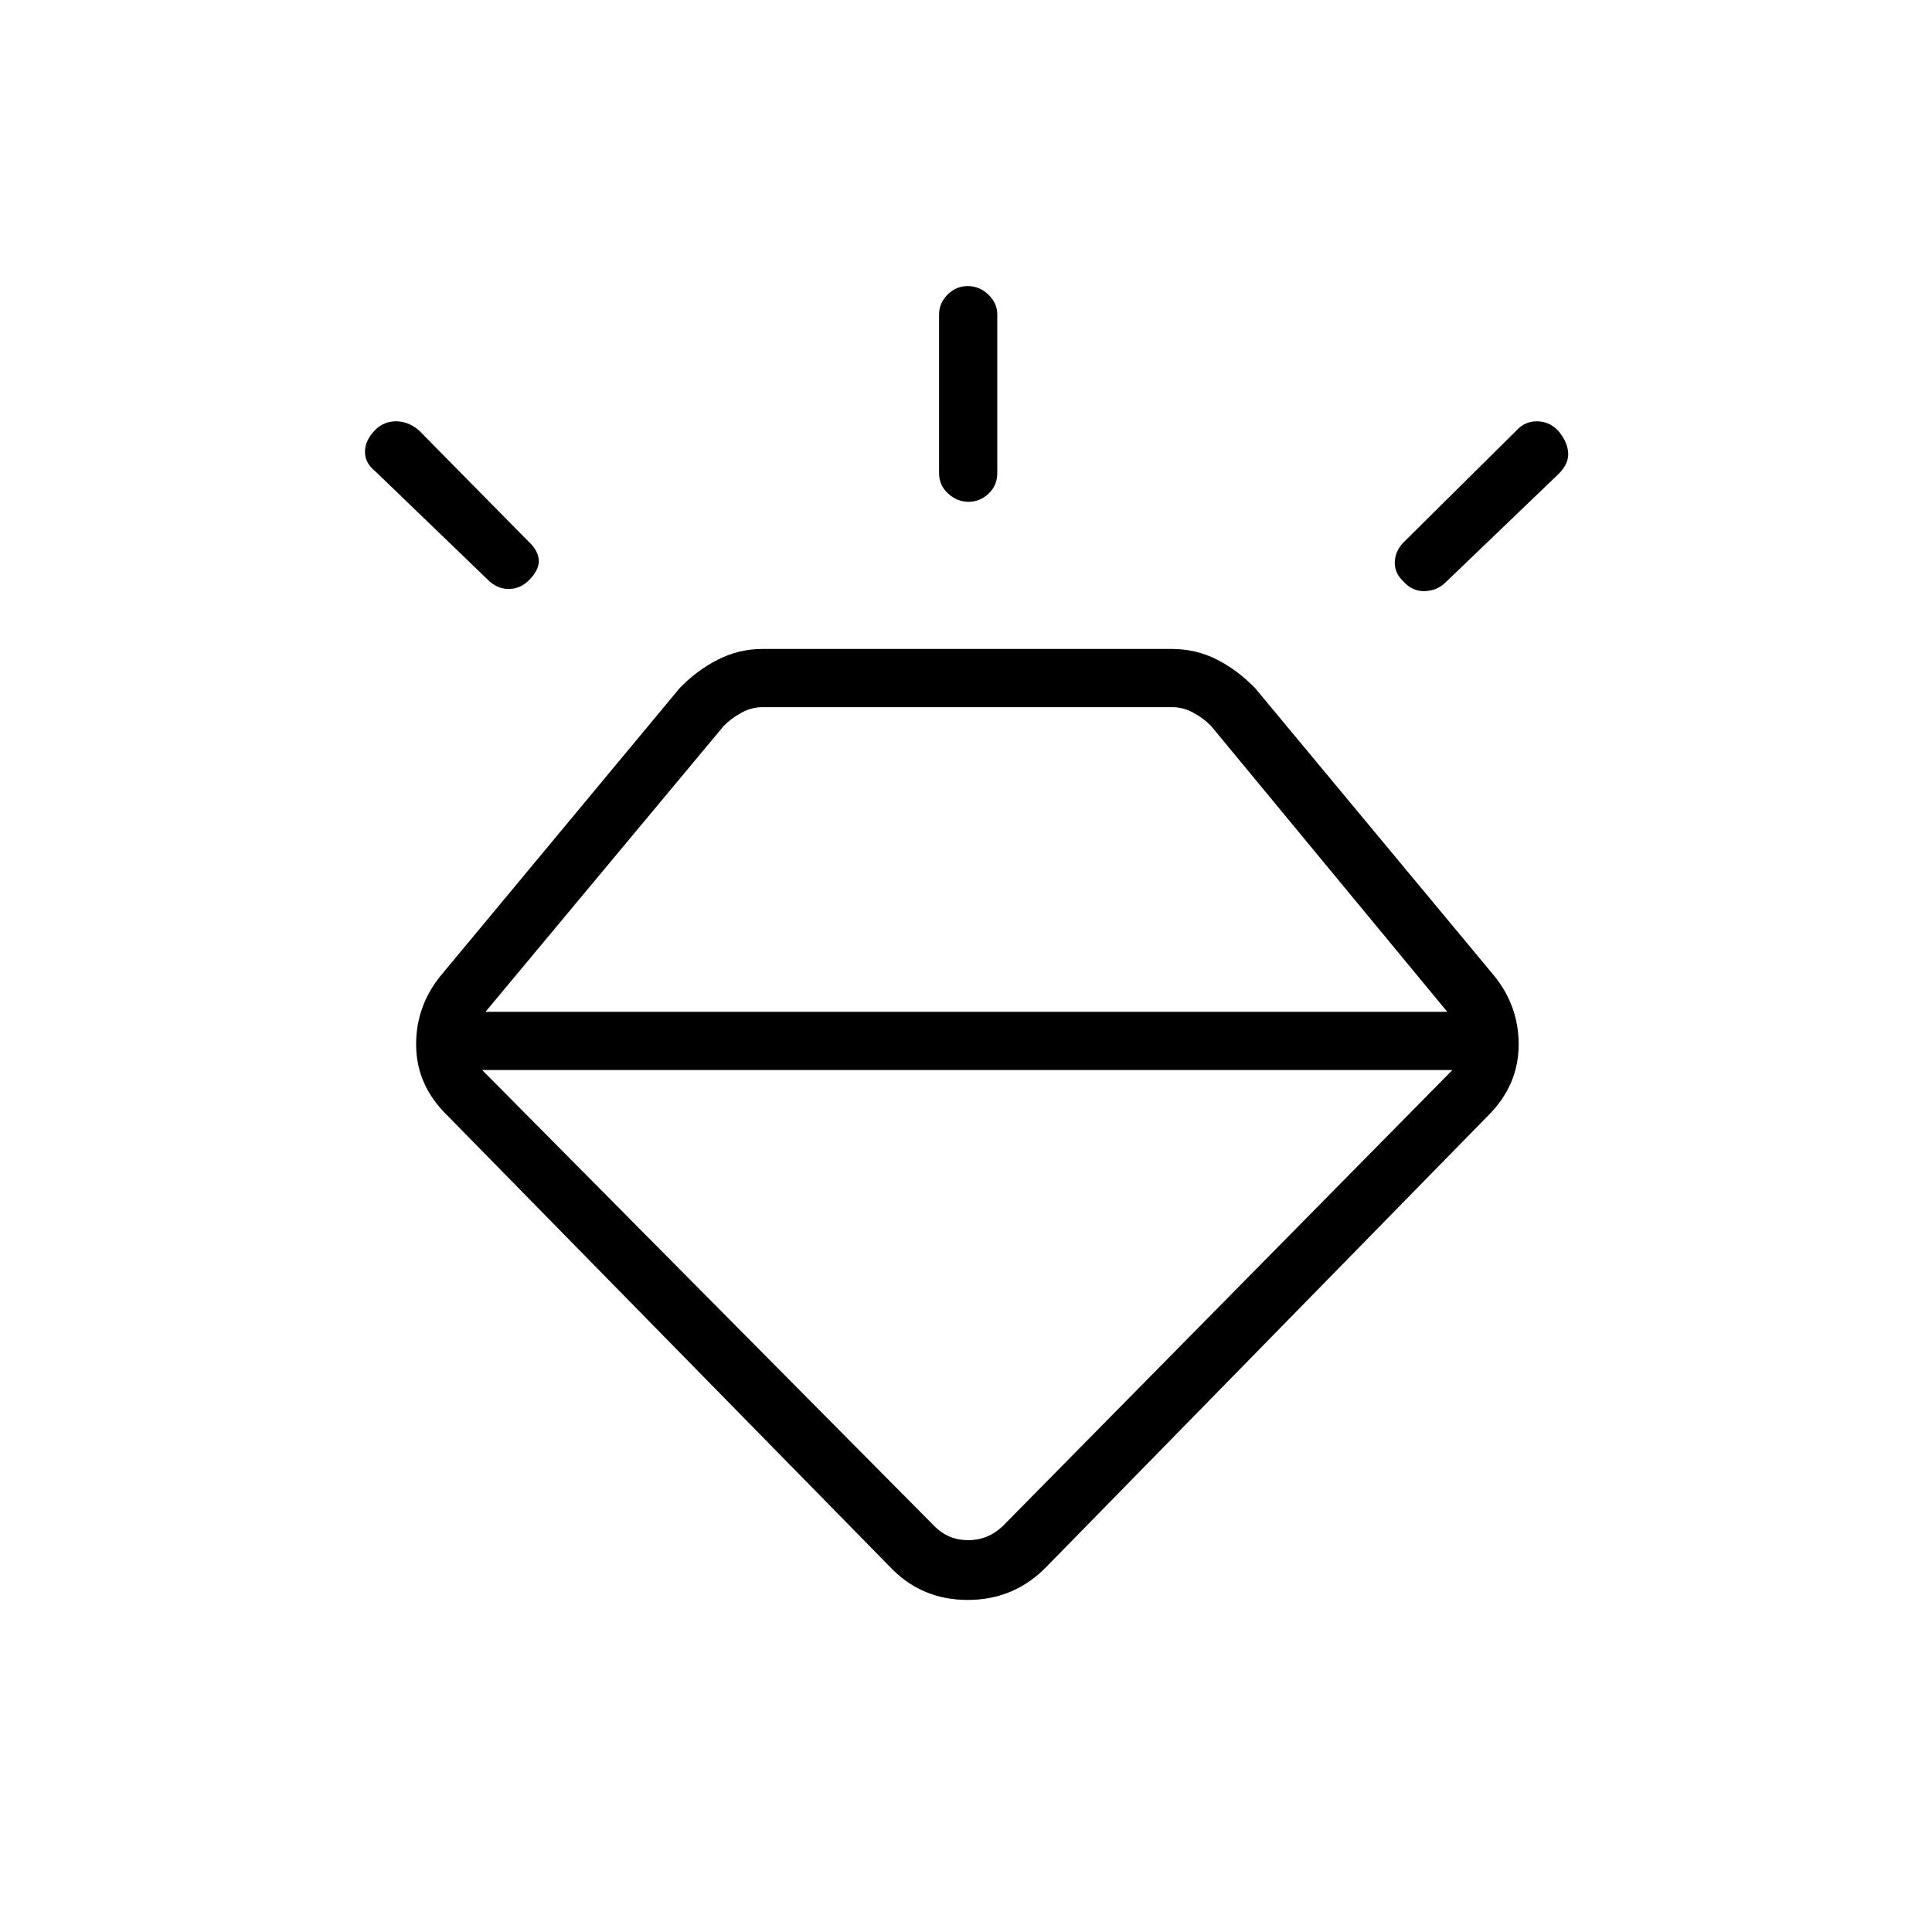 <svg xmlns="http://www.w3.org/2000/svg" height="20" viewBox="0 -960 960 960" width="20"><path d="M442-181.65 222.42-405.58q-15.54-15.04-15.65-35.15-.12-20.12 13.31-35.77l117.61-141.54q8.58-8.88 19-14.19 10.43-5.31 22.31-5.31h203.17q12.21 0 22.58 5.31 10.37 5.31 18.94 14.19L741.31-476.5q13.42 15.65 13.31 35.77-.12 20.11-15.27 35.15l-219.2 223.93Q504.05-165 480.85-165q-23.2 0-38.85-16.65ZM186.39-746.31q4.27-4.34 10.35-4.34 6.07 0 11.27 4.34l54.75 55.54q4.7 4.35 4.95 9.15.25 4.81-4.86 9.93-4.35 4.34-10.07 4.34-5.73 0-10.13-4.34l-56.07-54.04q-5.23-4.1-5.23-9.78t5.04-10.8Zm294.48-71.54q5.82 0 10.25 4.25 4.42 4.25 4.42 9.83v78.85q0 6.1-4.3 10.19-4.29 4.08-9.95 4.08-5.66 0-10.17-4.08-4.5-4.09-4.5-10.19v-78.85q0-5.58 4.21-9.83t10.04-4.25Zm293.05 71.54q4.62 5.12 5.25 10.73.64 5.62-4.48 10.85l-56.31 54.04q-4.25 4.23-10.43 4.42-6.18.19-10.72-4.92-4.54-4.35-4.15-10 .38-5.66 5.11-10.08l55.54-55.04q4.01-4.34 9.93-4.34t10.26 4.34Zm-534.34 318 224.77 226.69q6.92 6.93 16.73 6.93 9.8 0 17.11-6.93l223.5-226.69H239.58Zm1.65-28.92h477.92L601.69-599.38q-3.84-3.85-8.84-6.54-5-2.7-10.39-2.7H378.92q-5.38 0-10.38 2.7-5 2.69-8.85 6.54L241.23-457.23Z"/></svg>